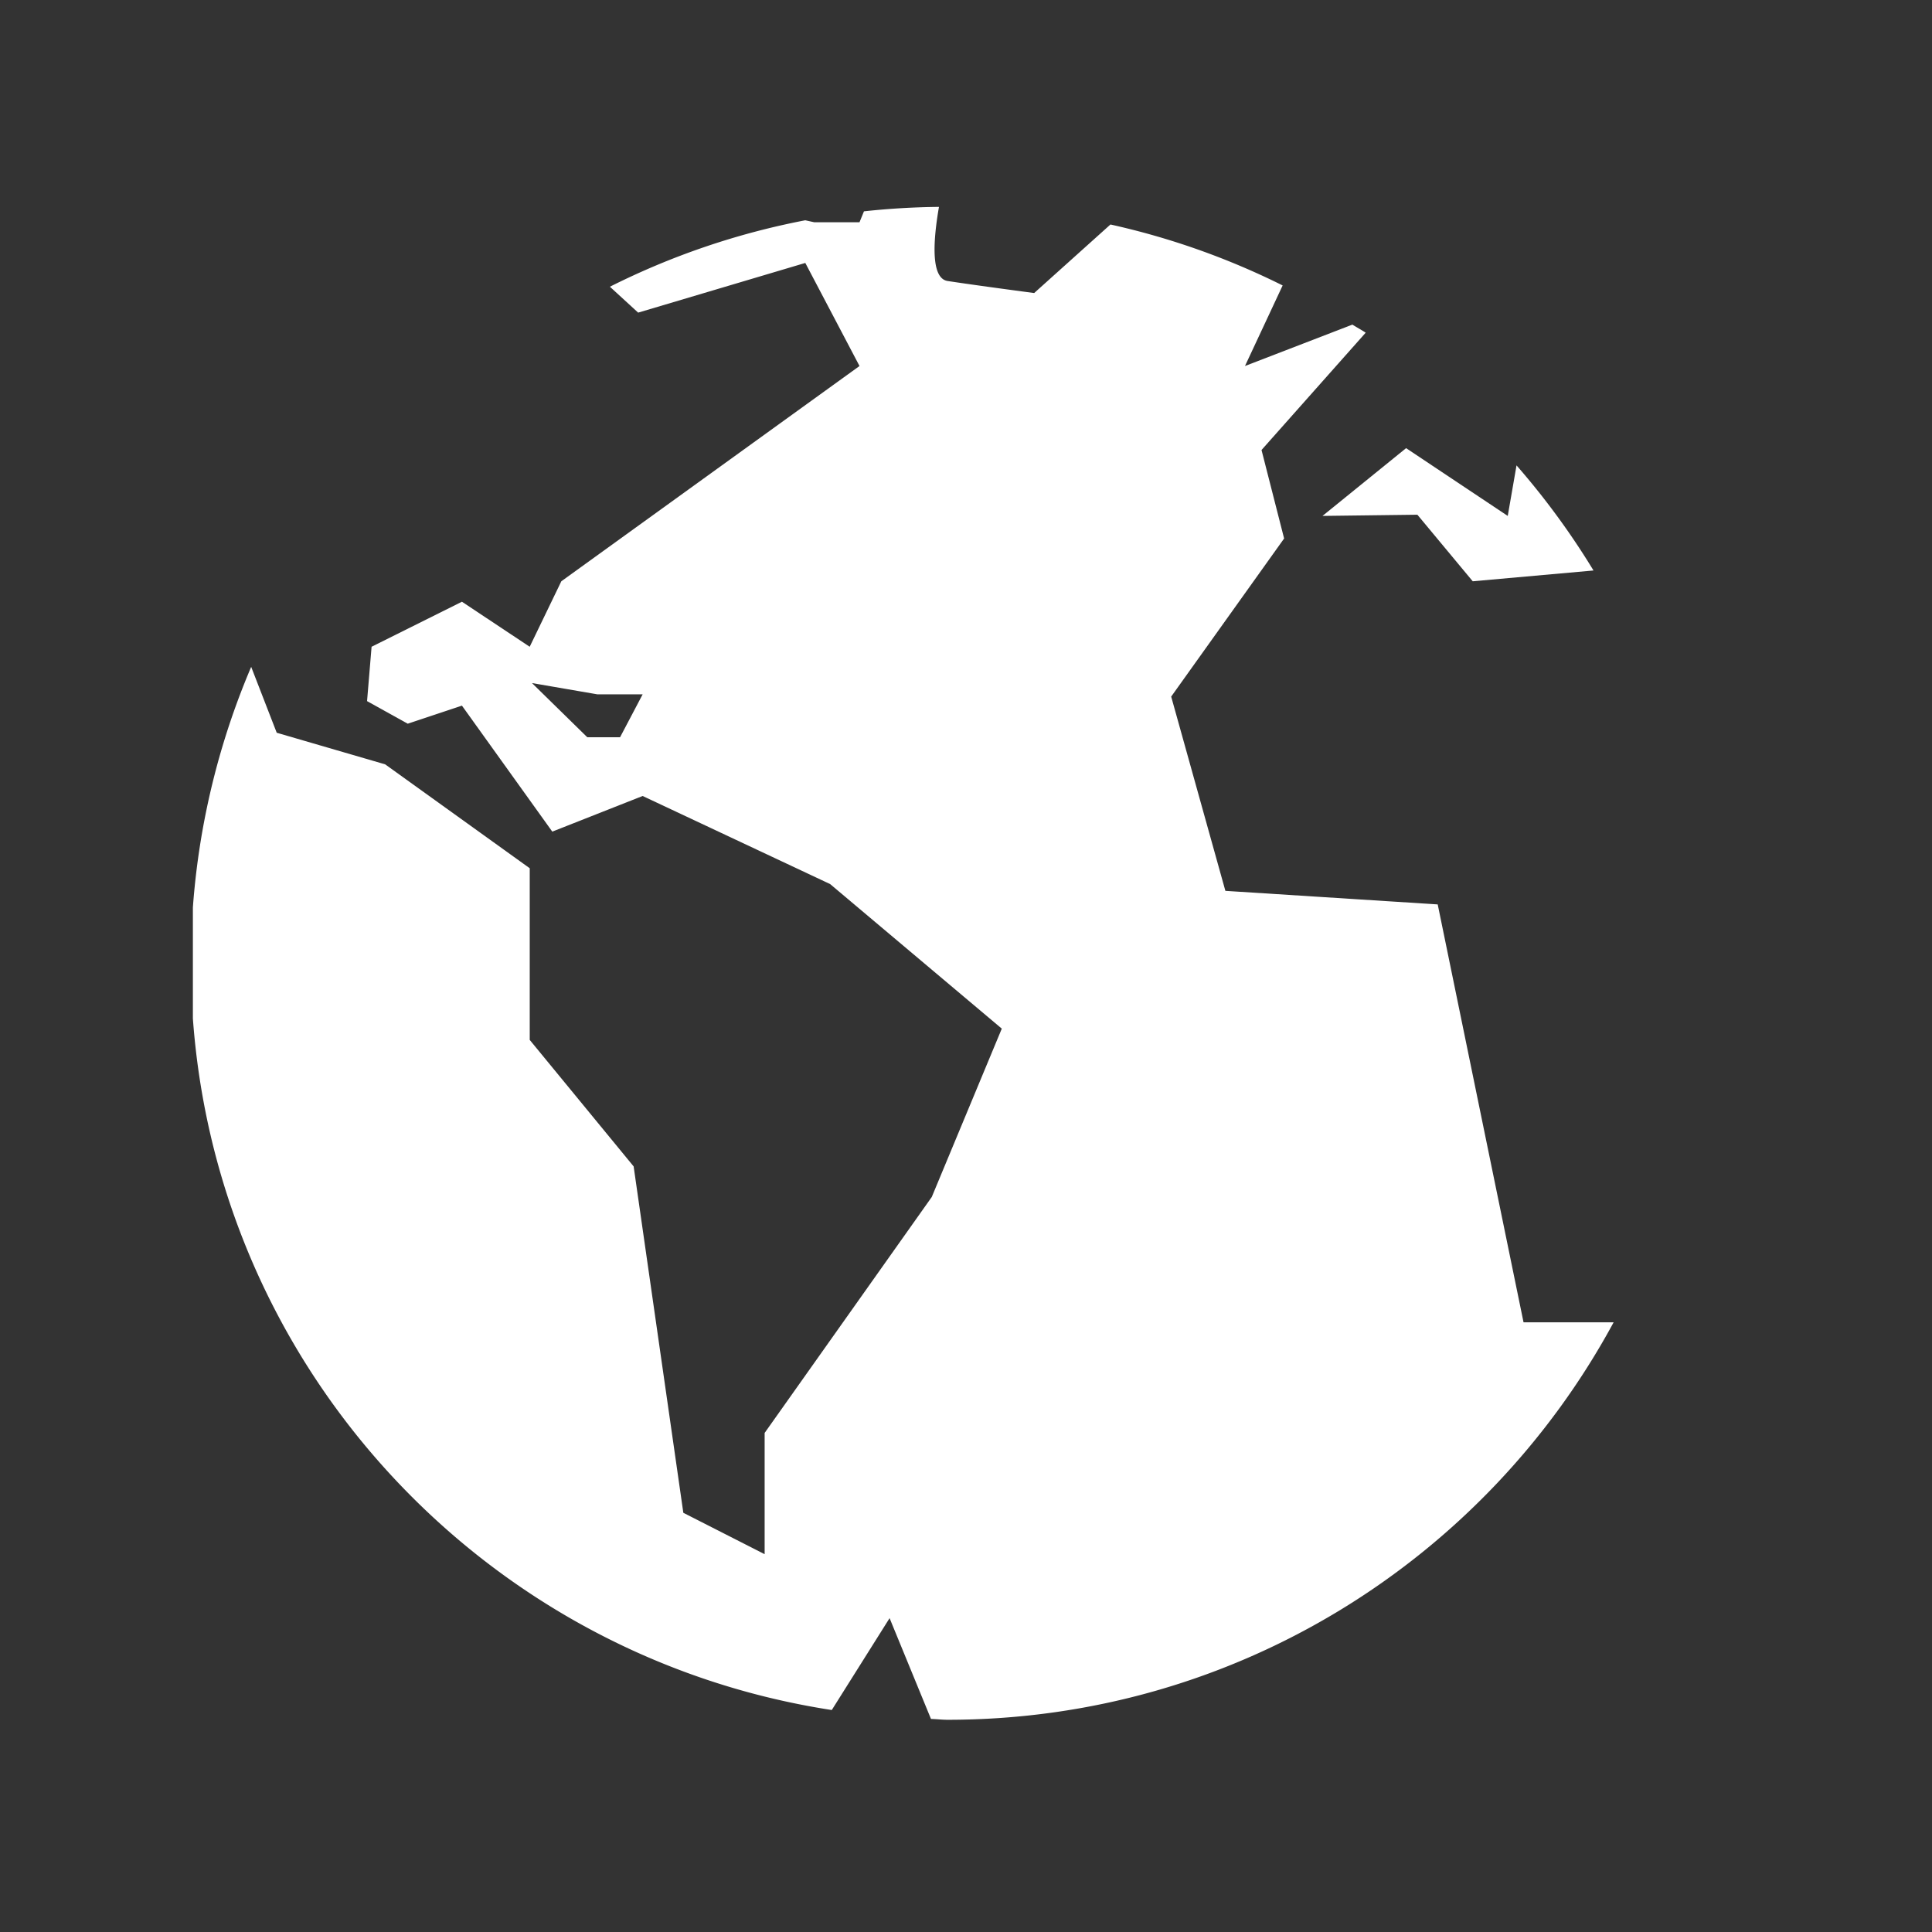 <svg xmlns="http://www.w3.org/2000/svg" version="1.1" xmlns:xlink="http://www.w3.org/1999/xlink" xmlns:svgjs="http://svgjs.dev/svgjs" width="128" height="128" viewBox="0 0 128 128"><rect x="0" y="0" width="128" height="128" fill="#333333" stroke="none"/><g transform="matrix(0.805,0,0,0.805,12.779,13.511)"><svg viewBox="0 0 95 93" data-background-color="#124e66" preserveAspectRatio="xMidYMid meet" height="125" width="128" xmlns="http://www.w3.org/2000/svg" xmlns:xlink="http://www.w3.org/1999/xlink"><g id="tight-bounds" transform="matrix(1,0,0,1,-0.238,0.181)"><svg viewBox="0 0 95.481 92.638" height="92.638" width="95.481"><g><svg viewBox="0 0 95.481 92.638" height="92.638" width="95.481"><g><svg viewBox="0 0 95.481 92.638" height="92.638" width="95.481"><g id="textblocktransform"><svg viewBox="0 0 95.481 92.638" height="92.638" width="95.481" id="textblock"><g><svg viewBox="0 0 95.481 92.638" height="92.638" width="95.481"><g><svg viewBox="0 0 95.481 92.638" height="92.638" width="95.481"><g><svg xmlns="http://www.w3.org/2000/svg" xmlns:xlink="http://www.w3.org/1999/xlink" version="1.1" x="0" y="0" viewBox="5 6.339 90 87.32" enable-background="new 0 0 100 100" xml:space="preserve" height="92.638" width="95.481" class="icon-icon-0" data-fill-palette-color="accent" id="icon-0"><g fill="#748d92" data-fill-palette-color="accent"><path d="M94.973 71.267H94.976L95 71.21z" fill="#ffffff" data-fill-palette-color="accent"></path><path d="M76.963 46.598L64.708 45.816 61.58 34.604 68.098 25.478 66.794 20.371 72.806 13.6C72.557 13.435 72.291 13.294 72.039 13.134L65.839 15.523 68.013 10.873A43.3 43.3 0 0 0 58.075 7.355L53.672 11.311S50.369 10.876 48.675 10.616C47.669 10.461 47.858 8.175 48.177 6.339A44 44 0 0 0 43.848 6.595L43.59 7.227H40.983L40.459 7.112A43.3 43.3 0 0 0 29.184 10.947L30.815 12.442 40.462 9.574 43.591 15.523 26.38 27.948 24.555 31.727 20.644 29.128 15.429 31.727 15.168 34.864 17.515 36.168 20.644 35.125 25.859 42.397 31.074 40.34 41.895 45.424 51.803 53.768 47.762 63.484 38.115 77.103V84.101L33.422 81.712 30.554 61.72 24.557 54.419V44.511L16.213 38.514 9.954 36.69 8.48 32.888A43.5 43.5 0 0 0 5 49.987C5 71.829 21.051 89.872 41.99 93.096L45.327 87.793 47.716 93.611C48.037 93.618 48.35 93.659 48.673 93.659 65.289 93.659 79.734 84.378 87.116 70.719H81.917zM29.77 36.951H27.88L24.686 33.822 28.467 34.474H31.074z" fill="#ffffff" data-fill-palette-color="accent"></path><path d="M75.79 24.106L78.984 27.948 85.955 27.325A44 44 0 0 0 81.512 21.259L81.005 24.175 75.138 20.264 70.314 24.175z" fill="#ffffff" data-fill-palette-color="accent"></path></g></svg></g></svg></g></svg></g></svg></g></svg></g><g></g></svg></g><defs></defs></svg><rect width="95.481" height="92.638" fill="none" stroke="none" visibility="hidden"></rect></g></svg></g></svg>